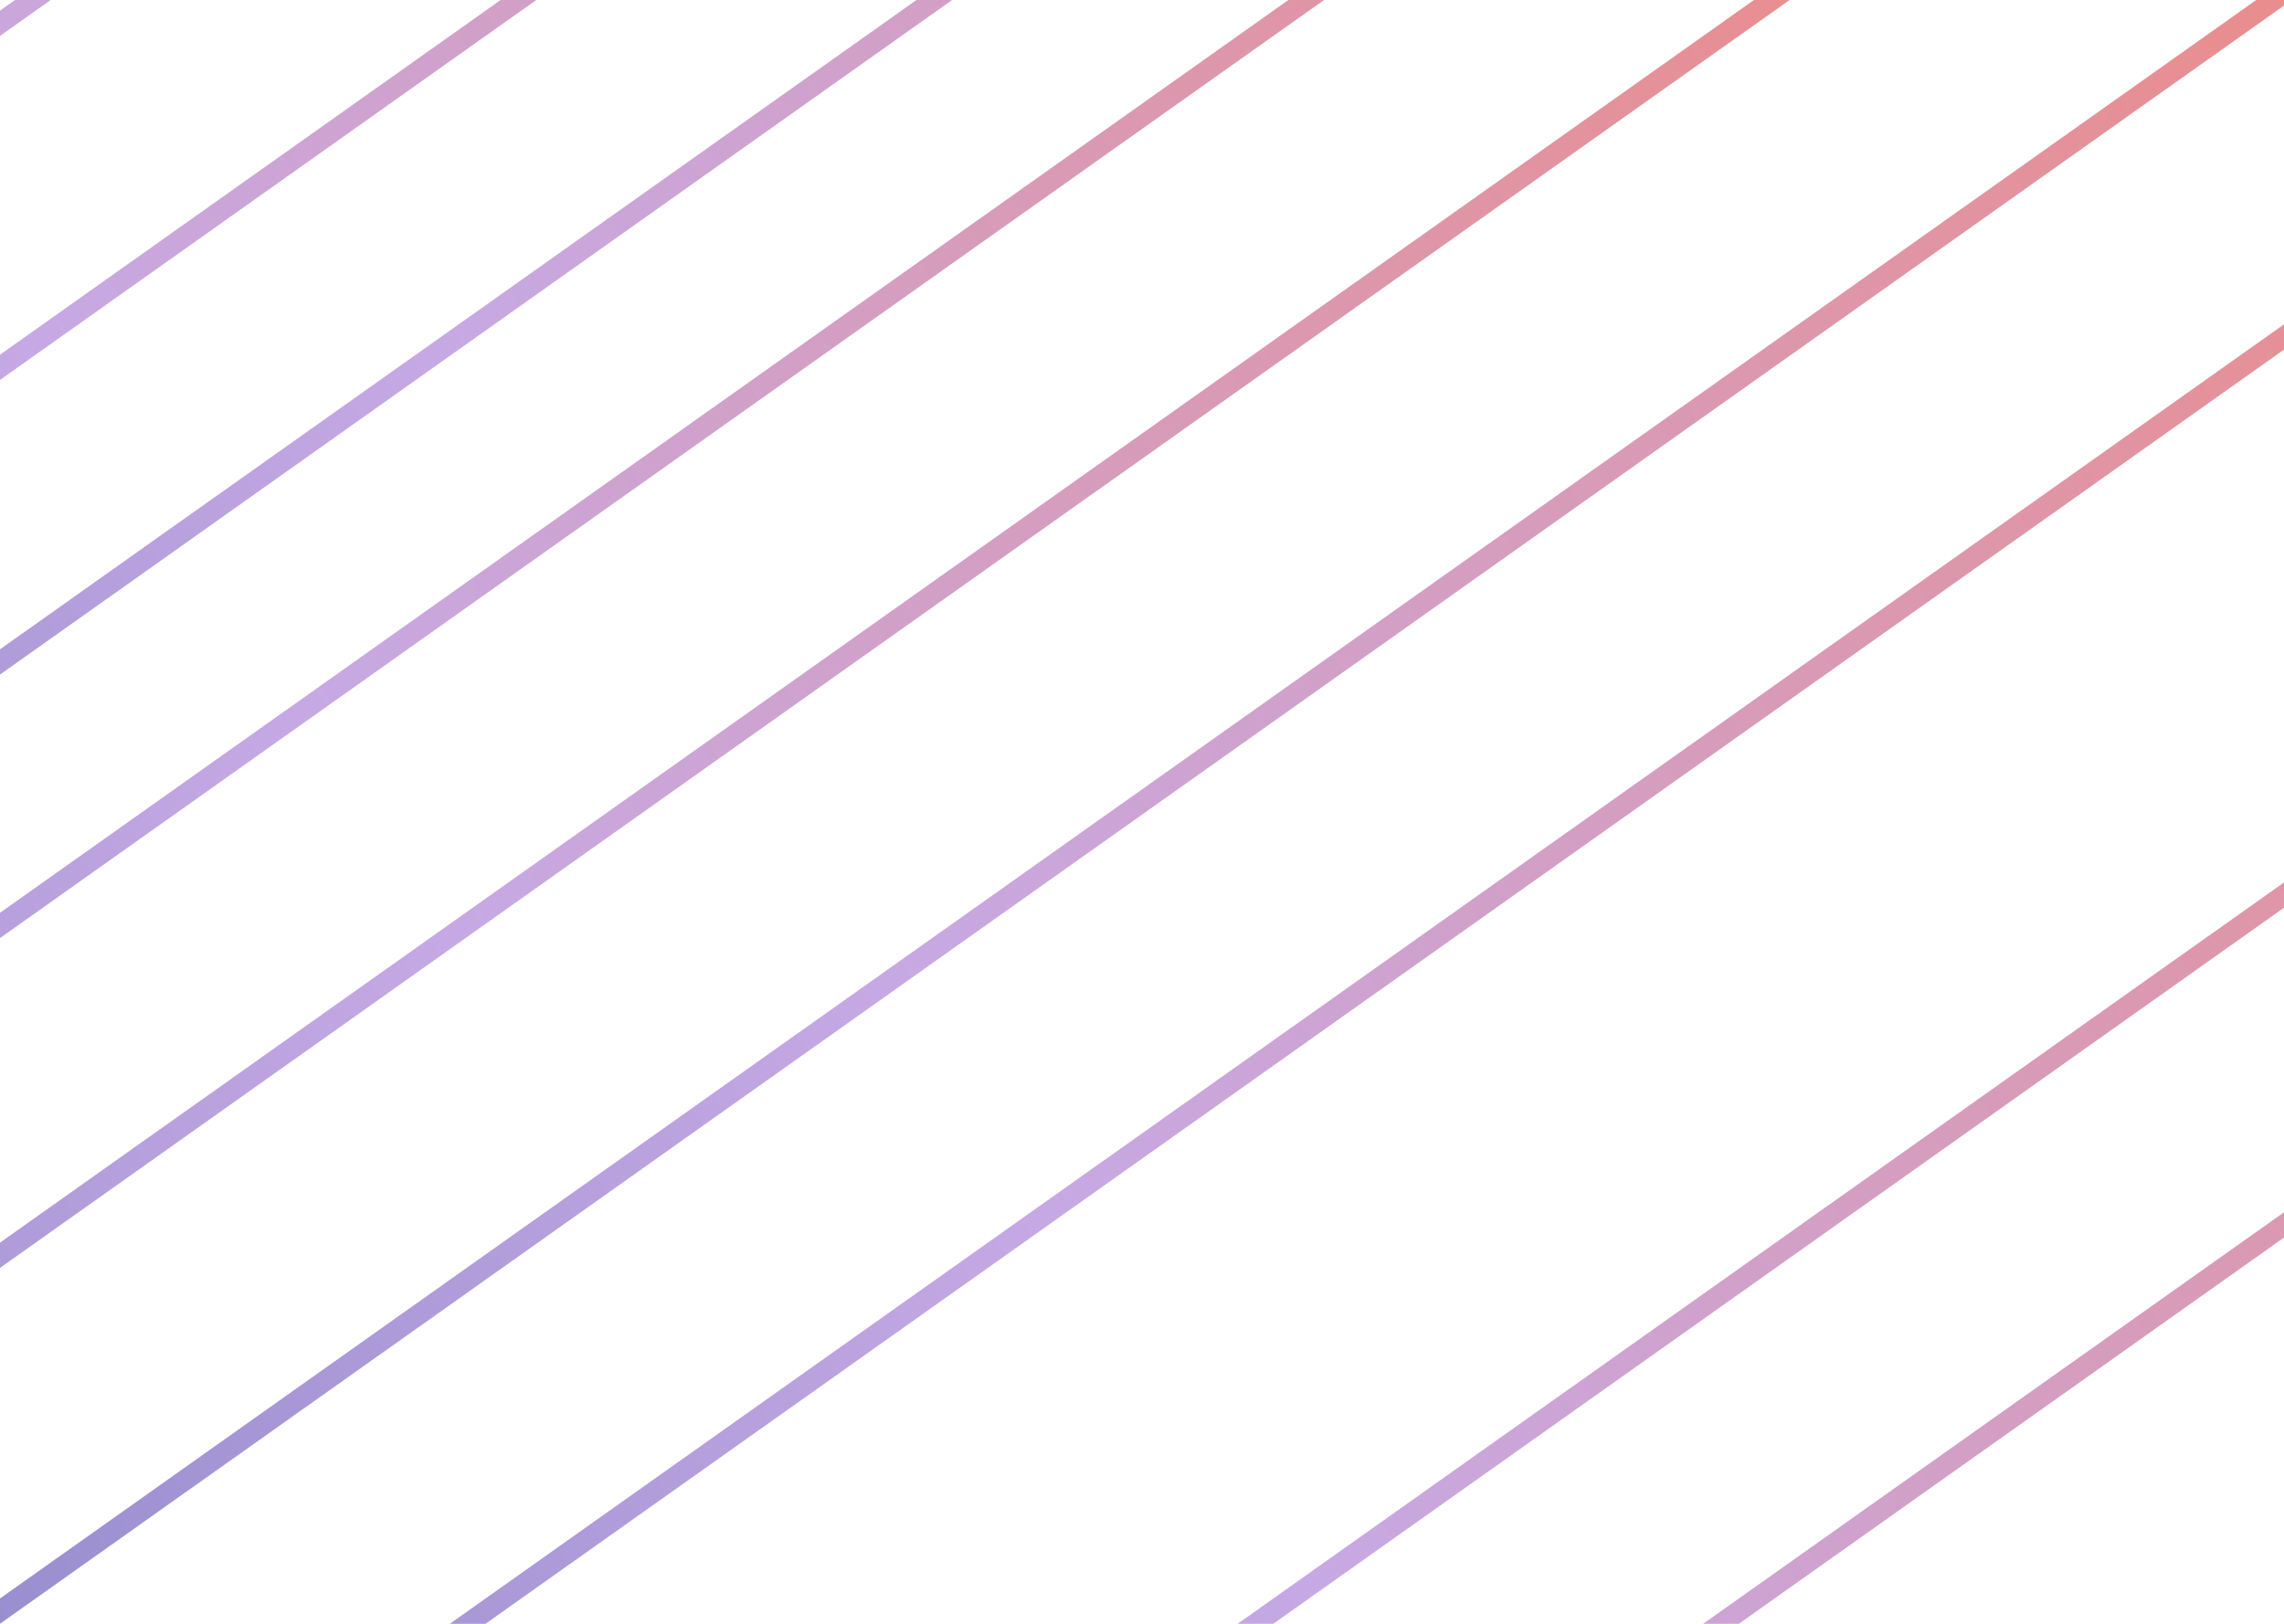 <svg width="1440" height="1024" viewBox="0 0 1440 1024" fill="none" xmlns="http://www.w3.org/2000/svg">
<path d="M2054.5 129L-375.5 1851M1723 -205L-707.001 1517M1781.5 -29.5L-648.5 1692.5M2396 95L1181 956L-34 1817M1582.5 -704L367.5 157L-847.5 1018" stroke="url(#paint0_linear_0_1)" stroke-width="13"/>
<path d="M1417.35 -420.805L-1012.65 1301.19M1085.85 -754.805L-1344.15 967.195M1144.35 -579.305L-1285.65 1142.7M1758.85 -454.805L-671.151 1267.2" stroke="url(#paint1_linear_0_1)" stroke-width="13"/>
<defs>
<linearGradient id="paint0_linear_0_1" x1="1723.29" y1="-204.592" x2="-706.713" y2="1517.41" gradientUnits="userSpaceOnUse">
<stop stop-color="#F58471"/>
<stop offset="0.479" stop-color="#C6A9E4"/>
<stop offset="1" stop-color="#616DB6"/>
</linearGradient>
<linearGradient id="paint1_linear_0_1" x1="1086.14" y1="-754.397" x2="-1343.86" y2="967.605" gradientUnits="userSpaceOnUse">
<stop stop-color="#F58471"/>
<stop offset="0.479" stop-color="#C6A9E4"/>
<stop offset="1" stop-color="#616DB6"/>
</linearGradient>
</defs>
</svg>
